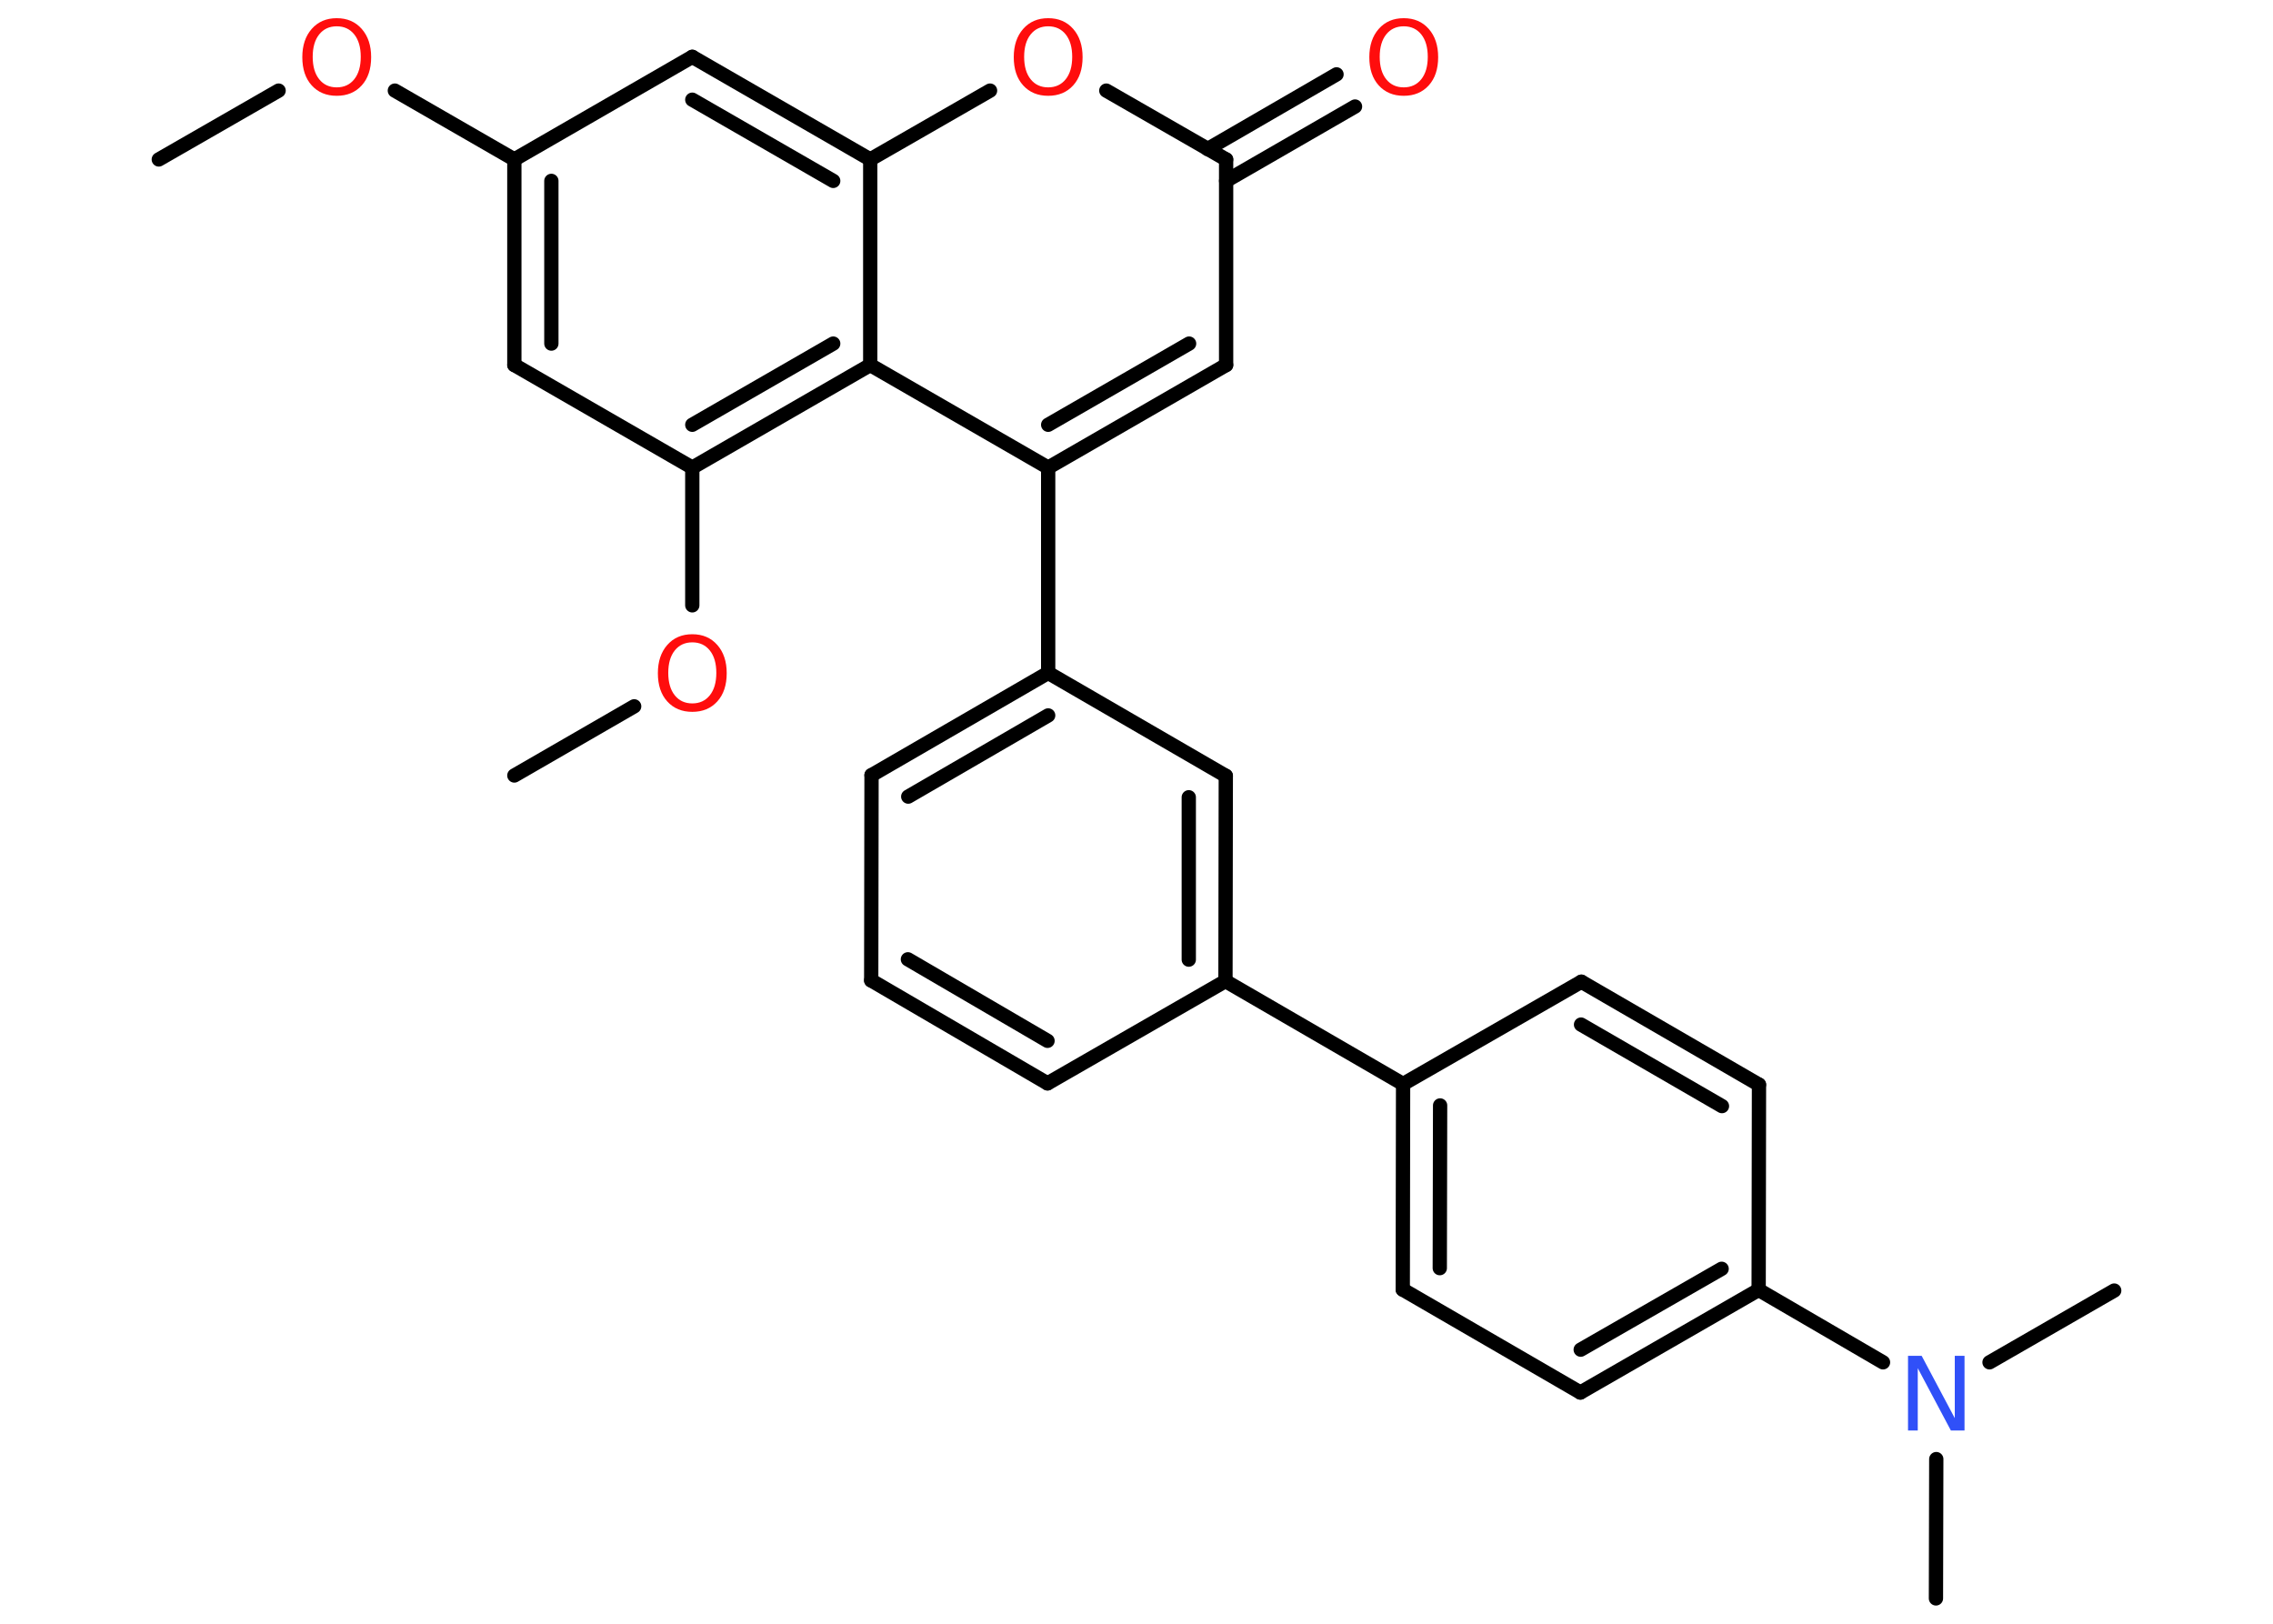 <?xml version='1.0' encoding='UTF-8'?>
<!DOCTYPE svg PUBLIC "-//W3C//DTD SVG 1.1//EN" "http://www.w3.org/Graphics/SVG/1.1/DTD/svg11.dtd">
<svg version='1.2' xmlns='http://www.w3.org/2000/svg' xmlns:xlink='http://www.w3.org/1999/xlink' width='70.0mm' height='50.0mm' viewBox='0 0 70.0 50.0'>
  <desc>Generated by the Chemistry Development Kit (http://github.com/cdk)</desc>
  <g stroke-linecap='round' stroke-linejoin='round' stroke='#000000' stroke-width='.44' fill='#FF0D0D'>
    <rect x='.0' y='.0' width='70.0' height='50.0' fill='#FFFFFF' stroke='none'/>
    <g id='mol1' class='mol'>
      <line id='mol1bnd1' class='bond' x1='4.89' y1='4.91' x2='8.58' y2='2.79'/>
      <line id='mol1bnd2' class='bond' x1='12.16' y1='2.79' x2='15.84' y2='4.91'/>
      <g id='mol1bnd3' class='bond'>
        <line x1='15.84' y1='4.91' x2='15.84' y2='11.24'/>
        <line x1='16.98' y1='5.57' x2='16.98' y2='10.58'/>
      </g>
      <line id='mol1bnd4' class='bond' x1='15.84' y1='11.24' x2='21.32' y2='14.4'/>
      <line id='mol1bnd5' class='bond' x1='21.32' y1='14.4' x2='21.32' y2='18.64'/>
      <line id='mol1bnd6' class='bond' x1='19.53' y1='21.75' x2='15.84' y2='23.88'/>
      <g id='mol1bnd7' class='bond'>
        <line x1='21.32' y1='14.4' x2='26.8' y2='11.24'/>
        <line x1='21.32' y1='13.08' x2='25.66' y2='10.58'/>
      </g>
      <line id='mol1bnd8' class='bond' x1='26.8' y1='11.24' x2='32.28' y2='14.4'/>
      <line id='mol1bnd9' class='bond' x1='32.28' y1='14.4' x2='32.28' y2='20.72'/>
      <g id='mol1bnd10' class='bond'>
        <line x1='32.28' y1='20.72' x2='26.84' y2='23.87'/>
        <line x1='32.28' y1='22.03' x2='27.97' y2='24.53'/>
      </g>
      <line id='mol1bnd11' class='bond' x1='26.84' y1='23.87' x2='26.83' y2='30.19'/>
      <g id='mol1bnd12' class='bond'>
        <line x1='26.83' y1='30.19' x2='32.26' y2='33.36'/>
        <line x1='27.96' y1='29.54' x2='32.26' y2='32.05'/>
      </g>
      <line id='mol1bnd13' class='bond' x1='32.26' y1='33.36' x2='37.74' y2='30.21'/>
      <line id='mol1bnd14' class='bond' x1='37.74' y1='30.21' x2='43.21' y2='33.38'/>
      <g id='mol1bnd15' class='bond'>
        <line x1='43.21' y1='33.38' x2='43.2' y2='39.71'/>
        <line x1='44.35' y1='34.04' x2='44.34' y2='39.05'/>
      </g>
      <line id='mol1bnd16' class='bond' x1='43.2' y1='39.71' x2='48.67' y2='42.88'/>
      <g id='mol1bnd17' class='bond'>
        <line x1='48.67' y1='42.88' x2='54.16' y2='39.72'/>
        <line x1='48.68' y1='41.56' x2='53.02' y2='39.07'/>
      </g>
      <line id='mol1bnd18' class='bond' x1='54.16' y1='39.72' x2='57.99' y2='41.95'/>
      <line id='mol1bnd19' class='bond' x1='59.63' y1='44.93' x2='59.62' y2='49.22'/>
      <line id='mol1bnd20' class='bond' x1='61.27' y1='41.95' x2='65.11' y2='39.74'/>
      <line id='mol1bnd21' class='bond' x1='54.16' y1='39.72' x2='54.17' y2='33.4'/>
      <g id='mol1bnd22' class='bond'>
        <line x1='54.17' y1='33.4' x2='48.7' y2='30.23'/>
        <line x1='53.03' y1='34.06' x2='48.69' y2='31.55'/>
      </g>
      <line id='mol1bnd23' class='bond' x1='43.21' y1='33.38' x2='48.7' y2='30.23'/>
      <g id='mol1bnd24' class='bond'>
        <line x1='37.74' y1='30.21' x2='37.75' y2='23.89'/>
        <line x1='36.61' y1='29.55' x2='36.61' y2='24.55'/>
      </g>
      <line id='mol1bnd25' class='bond' x1='32.28' y1='20.72' x2='37.75' y2='23.89'/>
      <g id='mol1bnd26' class='bond'>
        <line x1='32.28' y1='14.4' x2='37.76' y2='11.24'/>
        <line x1='32.28' y1='13.08' x2='36.62' y2='10.58'/>
      </g>
      <line id='mol1bnd27' class='bond' x1='37.76' y1='11.24' x2='37.76' y2='4.91'/>
      <g id='mol1bnd28' class='bond'>
        <line x1='37.19' y1='4.59' x2='41.16' y2='2.29'/>
        <line x1='37.76' y1='5.57' x2='41.73' y2='3.28'/>
      </g>
      <line id='mol1bnd29' class='bond' x1='37.76' y1='4.91' x2='34.07' y2='2.79'/>
      <line id='mol1bnd30' class='bond' x1='30.49' y1='2.79' x2='26.8' y2='4.91'/>
      <line id='mol1bnd31' class='bond' x1='26.8' y1='11.24' x2='26.8' y2='4.91'/>
      <g id='mol1bnd32' class='bond'>
        <line x1='26.8' y1='4.91' x2='21.32' y2='1.75'/>
        <line x1='25.66' y1='5.57' x2='21.32' y2='3.07'/>
      </g>
      <line id='mol1bnd33' class='bond' x1='15.84' y1='4.91' x2='21.32' y2='1.75'/>
      <path id='mol1atm2' class='atom' d='M10.37 .81q-.34 .0 -.54 .25q-.2 .25 -.2 .69q.0 .44 .2 .69q.2 .25 .54 .25q.34 .0 .54 -.25q.2 -.25 .2 -.69q.0 -.44 -.2 -.69q-.2 -.25 -.54 -.25zM10.37 .56q.48 .0 .77 .33q.29 .33 .29 .87q.0 .55 -.29 .87q-.29 .32 -.77 .32q-.48 .0 -.77 -.32q-.29 -.32 -.29 -.87q.0 -.54 .29 -.87q.29 -.33 .77 -.33z' stroke='none'/>
      <path id='mol1atm6' class='atom' d='M21.32 19.78q-.34 .0 -.54 .25q-.2 .25 -.2 .69q.0 .44 .2 .69q.2 .25 .54 .25q.34 .0 .54 -.25q.2 -.25 .2 -.69q.0 -.44 -.2 -.69q-.2 -.25 -.54 -.25zM21.32 19.53q.48 .0 .77 .33q.29 .33 .29 .87q.0 .55 -.29 .87q-.29 .32 -.77 .32q-.48 .0 -.77 -.32q-.29 -.32 -.29 -.87q.0 -.54 .29 -.87q.29 -.33 .77 -.33z' stroke='none'/>
      <path id='mol1atm19' class='atom' d='M58.76 41.75h.42l1.02 1.92v-1.92h.3v2.3h-.42l-1.02 -1.92v1.92h-.3v-2.3z' stroke='none' fill='#3050F8'/>
      <path id='mol1atm27' class='atom' d='M43.23 .81q-.34 .0 -.54 .25q-.2 .25 -.2 .69q.0 .44 .2 .69q.2 .25 .54 .25q.34 .0 .54 -.25q.2 -.25 .2 -.69q.0 -.44 -.2 -.69q-.2 -.25 -.54 -.25zM43.23 .56q.48 .0 .77 .33q.29 .33 .29 .87q.0 .55 -.29 .87q-.29 .32 -.77 .32q-.48 .0 -.77 -.32q-.29 -.32 -.29 -.87q.0 -.54 .29 -.87q.29 -.33 .77 -.33z' stroke='none'/>
      <path id='mol1atm28' class='atom' d='M32.28 .81q-.34 .0 -.54 .25q-.2 .25 -.2 .69q.0 .44 .2 .69q.2 .25 .54 .25q.34 .0 .54 -.25q.2 -.25 .2 -.69q.0 -.44 -.2 -.69q-.2 -.25 -.54 -.25zM32.28 .56q.48 .0 .77 .33q.29 .33 .29 .87q.0 .55 -.29 .87q-.29 .32 -.77 .32q-.48 .0 -.77 -.32q-.29 -.32 -.29 -.87q.0 -.54 .29 -.87q.29 -.33 .77 -.33z' stroke='none'/>
    </g>
  </g>
</svg>
